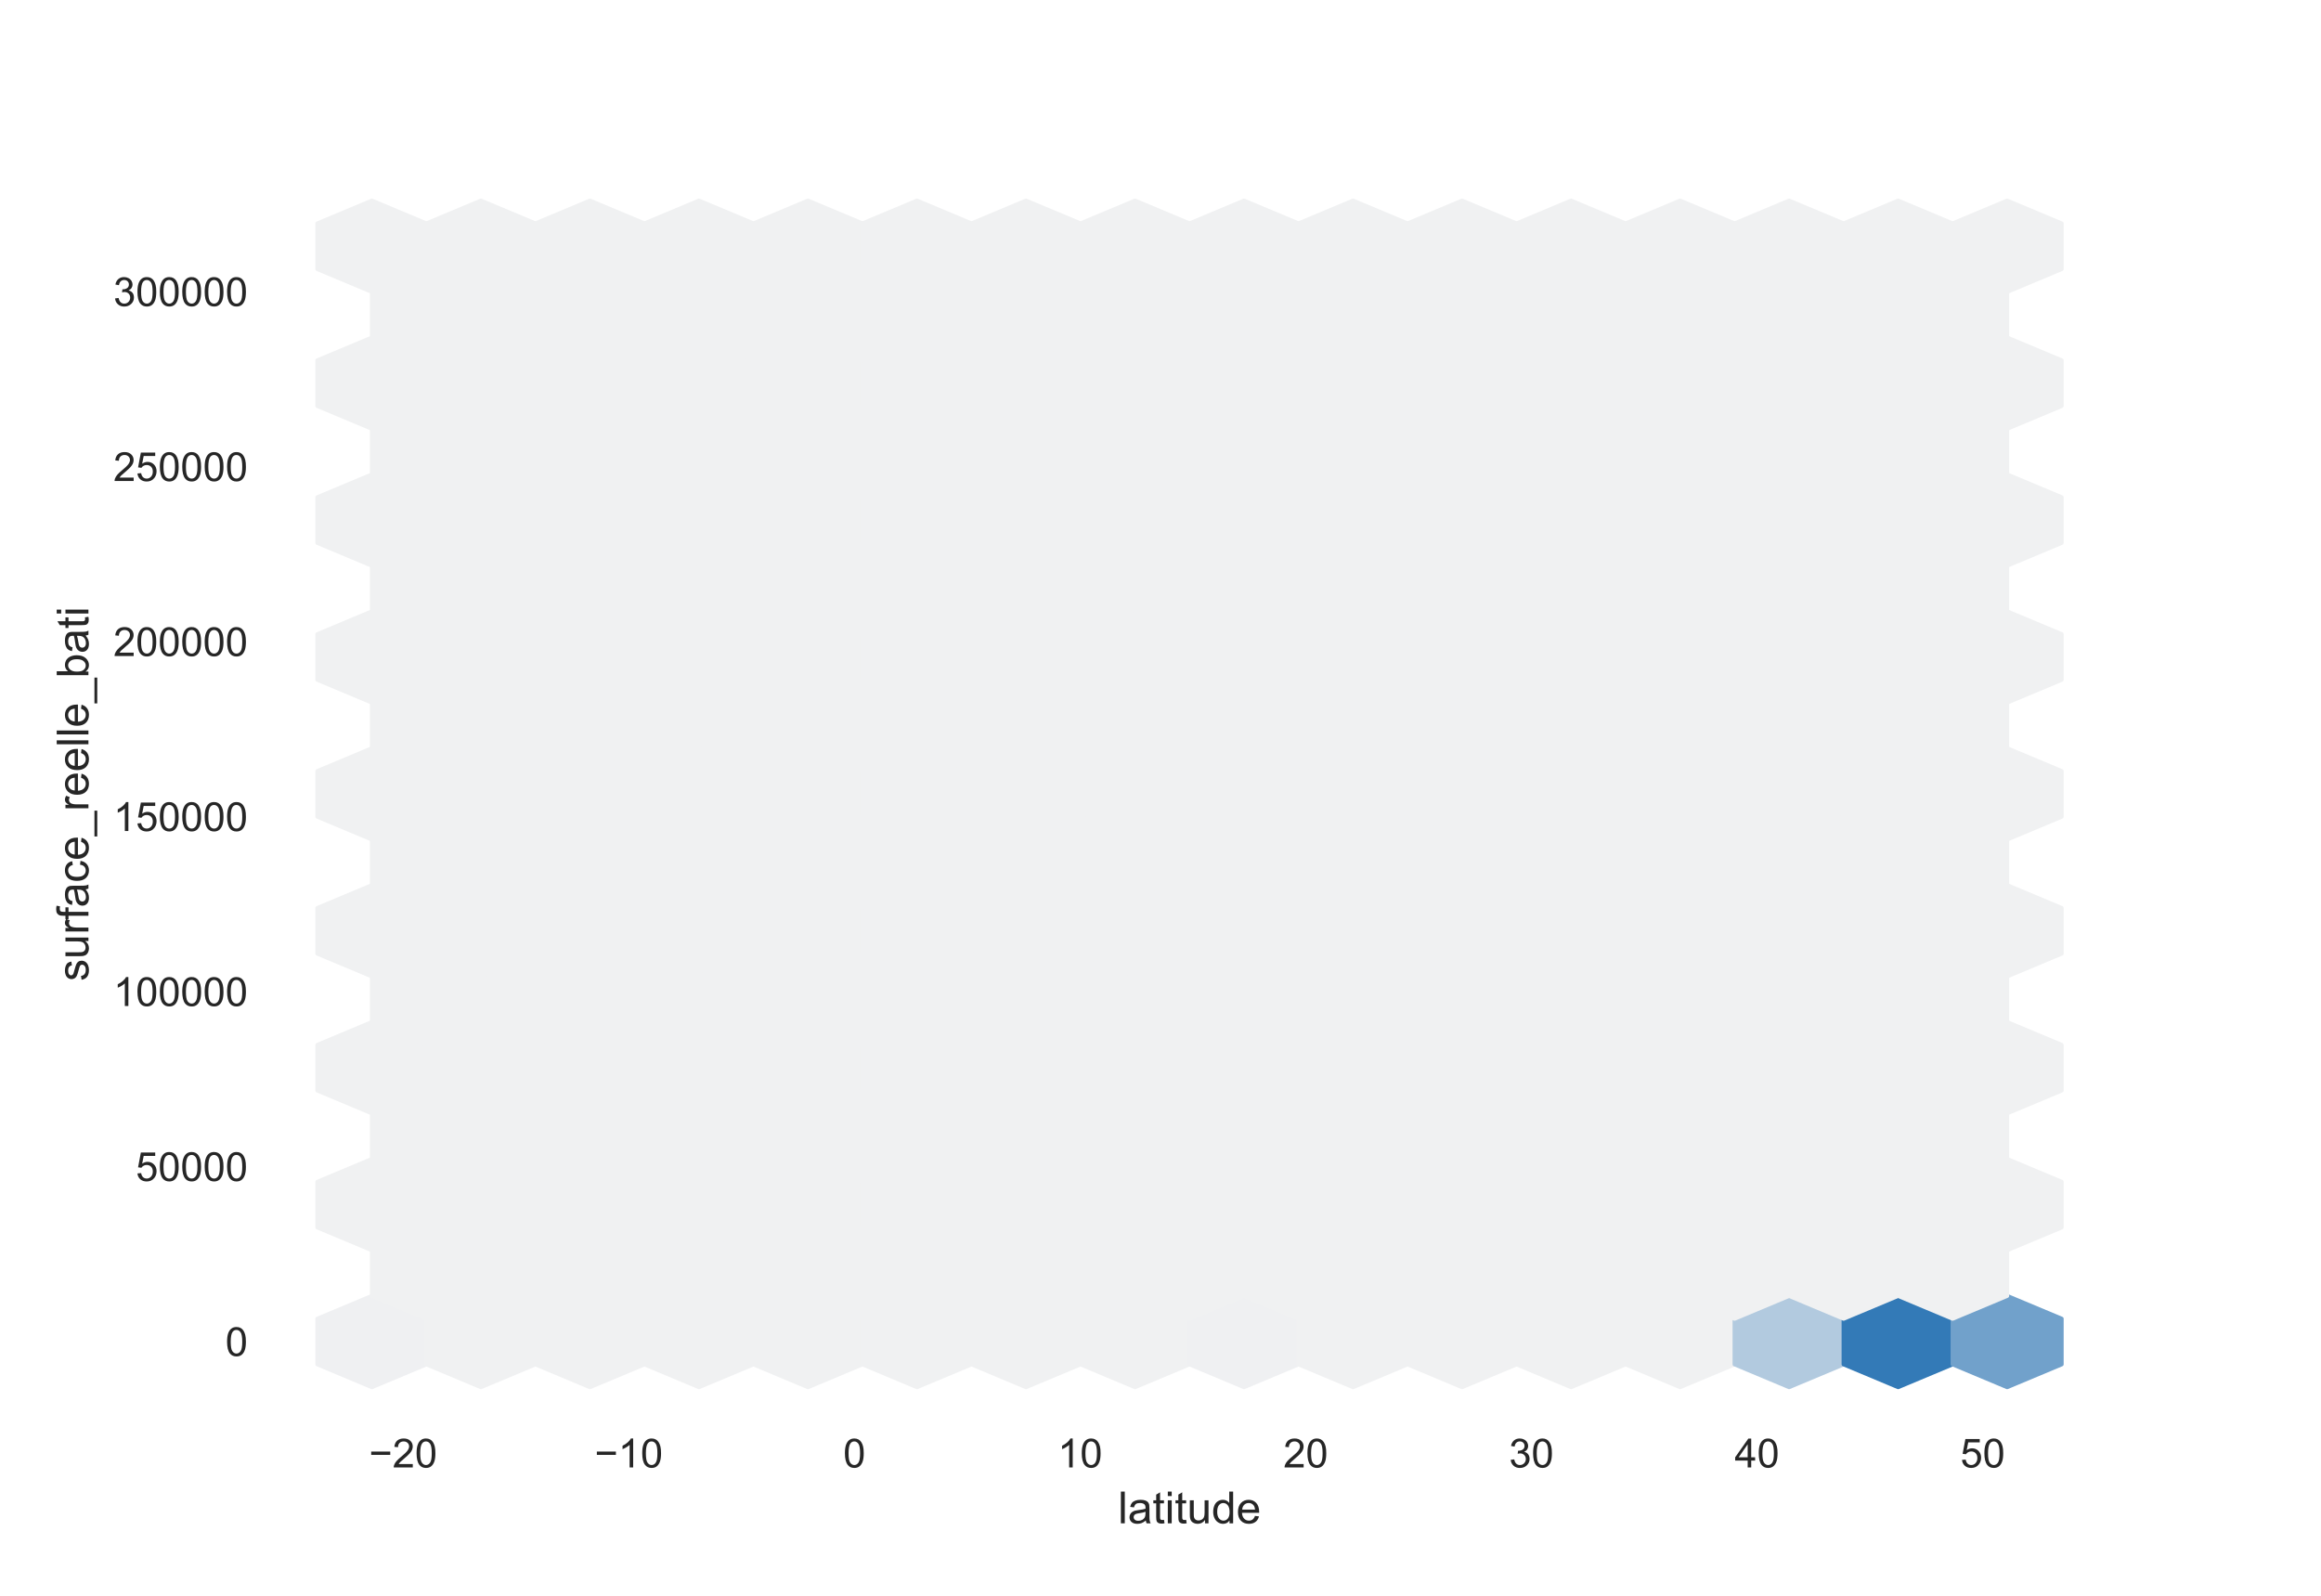 <?xml version="1.0" encoding="utf-8" standalone="no"?>
<!DOCTYPE svg PUBLIC "-//W3C//DTD SVG 1.1//EN"
  "http://www.w3.org/Graphics/SVG/1.1/DTD/svg11.dtd">
<!-- Created with matplotlib (https://matplotlib.org/) -->
<svg height="396pt" version="1.1" viewBox="0 0 576 396" width="576pt" xmlns="http://www.w3.org/2000/svg" xmlns:xlink="http://www.w3.org/1999/xlink">
 <defs>
  <style type="text/css">*{stroke-linecap:butt;stroke-linejoin:round;}</style>
 </defs>
 <g id="figure_1">
  <g id="patch_1">
   <path d="M 0 396 
L 576 396 
L 576 0 
L 0 0 
z
" style="fill:#ffffff;"/>
  </g>
  <g id="axes_1">
   <g id="patch_2">
    <path d="M 72 346.5 
L 518.4 346.5 
L 518.4 47.52 
L 72 47.52 
z
" style="fill:#ffffff;"/>
   </g>
   <g id="matplotlib.axis_1">
    <g id="xtick_1">
     <g id="text_1">
      <!-- −20 -->
      <g style="fill:#262626;" transform="translate(91.566 364.158)scale(0.1 -0.1)">
       <defs>
        <path d="M 52.828 31.203 
L 5.562 31.203 
L 5.562 39.406 
L 52.828 39.406 
z
" id="ArialMT-8722"/>
        <path d="M 50.344 8.453 
L 50.344 0 
L 3.031 0 
Q 2.938 3.172 4.047 6.109 
Q 5.859 10.938 9.828 15.625 
Q 13.812 20.312 21.344 26.469 
Q 33.016 36.031 37.109 41.625 
Q 41.219 47.219 41.219 52.203 
Q 41.219 57.422 37.469 61 
Q 33.734 64.594 27.734 64.594 
Q 21.391 64.594 17.578 60.781 
Q 13.766 56.984 13.719 50.25 
L 4.688 51.172 
Q 5.609 61.281 11.656 66.578 
Q 17.719 71.875 27.938 71.875 
Q 38.234 71.875 44.234 66.156 
Q 50.25 60.453 50.25 52 
Q 50.25 47.703 48.484 43.547 
Q 46.734 39.406 42.656 34.812 
Q 38.578 30.219 29.109 22.219 
Q 21.188 15.578 18.938 13.203 
Q 16.703 10.844 15.234 8.453 
z
" id="ArialMT-50"/>
        <path d="M 4.156 35.297 
Q 4.156 48 6.766 55.734 
Q 9.375 63.484 14.516 67.672 
Q 19.672 71.875 27.484 71.875 
Q 33.25 71.875 37.594 69.547 
Q 41.938 67.234 44.766 62.859 
Q 47.609 58.5 49.219 52.219 
Q 50.828 45.953 50.828 35.297 
Q 50.828 22.703 48.234 14.969 
Q 45.656 7.234 40.5 3 
Q 35.359 -1.219 27.484 -1.219 
Q 17.141 -1.219 11.234 6.203 
Q 4.156 15.141 4.156 35.297 
z
M 13.188 35.297 
Q 13.188 17.672 17.312 11.828 
Q 21.438 6 27.484 6 
Q 33.547 6 37.672 11.859 
Q 41.797 17.719 41.797 35.297 
Q 41.797 52.984 37.672 58.781 
Q 33.547 64.594 27.391 64.594 
Q 21.344 64.594 17.719 59.469 
Q 13.188 52.938 13.188 35.297 
z
" id="ArialMT-48"/>
       </defs>
       <use xlink:href="#ArialMT-8722"/>
       <use x="58.398" xlink:href="#ArialMT-50"/>
       <use x="114.014" xlink:href="#ArialMT-48"/>
      </g>
     </g>
    </g>
    <g id="xtick_2">
     <g id="text_2">
      <!-- −10 -->
      <g style="fill:#262626;" transform="translate(147.566 364.158)scale(0.1 -0.1)">
       <defs>
        <path d="M 37.25 0 
L 28.469 0 
L 28.469 56 
Q 25.297 52.984 20.141 49.953 
Q 14.984 46.922 10.891 45.406 
L 10.891 53.906 
Q 18.266 57.375 23.781 62.297 
Q 29.297 67.234 31.594 71.875 
L 37.25 71.875 
z
" id="ArialMT-49"/>
       </defs>
       <use xlink:href="#ArialMT-8722"/>
       <use x="58.398" xlink:href="#ArialMT-49"/>
       <use x="114.014" xlink:href="#ArialMT-48"/>
      </g>
     </g>
    </g>
    <g id="xtick_3">
     <g id="text_3">
      <!-- 0 -->
      <g style="fill:#262626;" transform="translate(209.267 364.158)scale(0.1 -0.1)">
       <use xlink:href="#ArialMT-48"/>
      </g>
     </g>
    </g>
    <g id="xtick_4">
     <g id="text_4">
      <!-- 10 -->
      <g style="fill:#262626;" transform="translate(262.487 364.158)scale(0.1 -0.1)">
       <use xlink:href="#ArialMT-49"/>
       <use x="55.615" xlink:href="#ArialMT-48"/>
      </g>
     </g>
    </g>
    <g id="xtick_5">
     <g id="text_5">
      <!-- 20 -->
      <g style="fill:#262626;" transform="translate(318.488 364.158)scale(0.1 -0.1)">
       <use xlink:href="#ArialMT-50"/>
       <use x="55.615" xlink:href="#ArialMT-48"/>
      </g>
     </g>
    </g>
    <g id="xtick_6">
     <g id="text_6">
      <!-- 30 -->
      <g style="fill:#262626;" transform="translate(374.488 364.158)scale(0.1 -0.1)">
       <defs>
        <path d="M 4.203 18.891 
L 12.984 20.062 
Q 14.5 12.594 18.141 9.297 
Q 21.781 6 27 6 
Q 33.203 6 37.469 10.297 
Q 41.75 14.594 41.75 20.953 
Q 41.75 27 37.797 30.922 
Q 33.844 34.859 27.734 34.859 
Q 25.25 34.859 21.531 33.891 
L 22.516 41.609 
Q 23.391 41.5 23.922 41.5 
Q 29.547 41.5 34.031 44.422 
Q 38.531 47.359 38.531 53.469 
Q 38.531 58.297 35.25 61.469 
Q 31.984 64.656 26.812 64.656 
Q 21.688 64.656 18.266 61.422 
Q 14.844 58.203 13.875 51.766 
L 5.078 53.328 
Q 6.688 62.156 12.391 67.016 
Q 18.109 71.875 26.609 71.875 
Q 32.469 71.875 37.391 69.359 
Q 42.328 66.844 44.938 62.5 
Q 47.562 58.156 47.562 53.266 
Q 47.562 48.641 45.062 44.828 
Q 42.578 41.016 37.703 38.766 
Q 44.047 37.312 47.562 32.688 
Q 51.078 28.078 51.078 21.141 
Q 51.078 11.766 44.234 5.25 
Q 37.406 -1.266 26.953 -1.266 
Q 17.531 -1.266 11.297 4.344 
Q 5.078 9.969 4.203 18.891 
z
" id="ArialMT-51"/>
       </defs>
       <use xlink:href="#ArialMT-51"/>
       <use x="55.615" xlink:href="#ArialMT-48"/>
      </g>
     </g>
    </g>
    <g id="xtick_7">
     <g id="text_7">
      <!-- 40 -->
      <g style="fill:#262626;" transform="translate(430.488 364.158)scale(0.1 -0.1)">
       <defs>
        <path d="M 32.328 0 
L 32.328 17.141 
L 1.266 17.141 
L 1.266 25.203 
L 33.938 71.578 
L 41.109 71.578 
L 41.109 25.203 
L 50.781 25.203 
L 50.781 17.141 
L 41.109 17.141 
L 41.109 0 
z
M 32.328 25.203 
L 32.328 57.469 
L 9.906 25.203 
z
" id="ArialMT-52"/>
       </defs>
       <use xlink:href="#ArialMT-52"/>
       <use x="55.615" xlink:href="#ArialMT-48"/>
      </g>
     </g>
    </g>
    <g id="xtick_8">
     <g id="text_8">
      <!-- 50 -->
      <g style="fill:#262626;" transform="translate(486.489 364.158)scale(0.1 -0.1)">
       <defs>
        <path d="M 4.156 18.75 
L 13.375 19.531 
Q 14.406 12.797 18.141 9.391 
Q 21.875 6 27.156 6 
Q 33.5 6 37.891 10.781 
Q 42.281 15.578 42.281 23.484 
Q 42.281 31 38.062 35.344 
Q 33.844 39.703 27 39.703 
Q 22.75 39.703 19.328 37.766 
Q 15.922 35.844 13.969 32.766 
L 5.719 33.844 
L 12.641 70.609 
L 48.25 70.609 
L 48.25 62.203 
L 19.672 62.203 
L 15.828 42.969 
Q 22.266 47.469 29.344 47.469 
Q 38.719 47.469 45.156 40.969 
Q 51.609 34.469 51.609 24.266 
Q 51.609 14.547 45.953 7.469 
Q 39.062 -1.219 27.156 -1.219 
Q 17.391 -1.219 11.203 4.25 
Q 5.031 9.719 4.156 18.75 
z
" id="ArialMT-53"/>
       </defs>
       <use xlink:href="#ArialMT-53"/>
       <use x="55.615" xlink:href="#ArialMT-48"/>
      </g>
     </g>
    </g>
    <g id="text_9">
     <!-- latitude -->
     <g style="fill:#262626;" transform="translate(277.466 378.019)scale(0.11 -0.11)">
      <defs>
       <path d="M 6.391 0 
L 6.391 71.578 
L 15.188 71.578 
L 15.188 0 
z
" id="ArialMT-108"/>
       <path d="M 40.438 6.391 
Q 35.547 2.25 31.031 0.531 
Q 26.516 -1.172 21.344 -1.172 
Q 12.797 -1.172 8.203 3 
Q 3.609 7.172 3.609 13.672 
Q 3.609 17.484 5.344 20.625 
Q 7.078 23.781 9.891 25.688 
Q 12.703 27.594 16.219 28.562 
Q 18.797 29.25 24.031 29.891 
Q 34.672 31.156 39.703 32.906 
Q 39.75 34.719 39.75 35.203 
Q 39.75 40.578 37.25 42.781 
Q 33.891 45.75 27.25 45.75 
Q 21.047 45.75 18.094 43.578 
Q 15.141 41.406 13.719 35.891 
L 5.125 37.062 
Q 6.297 42.578 8.984 45.969 
Q 11.672 49.359 16.75 51.188 
Q 21.828 53.031 28.516 53.031 
Q 35.156 53.031 39.297 51.469 
Q 43.453 49.906 45.406 47.531 
Q 47.359 45.172 48.141 41.547 
Q 48.578 39.312 48.578 33.453 
L 48.578 21.734 
Q 48.578 9.469 49.141 6.219 
Q 49.703 2.984 51.375 0 
L 42.188 0 
Q 40.828 2.734 40.438 6.391 
z
M 39.703 26.031 
Q 34.906 24.078 25.344 22.703 
Q 19.922 21.922 17.672 20.938 
Q 15.438 19.969 14.203 18.094 
Q 12.984 16.219 12.984 13.922 
Q 12.984 10.406 15.641 8.062 
Q 18.312 5.719 23.438 5.719 
Q 28.516 5.719 32.469 7.938 
Q 36.422 10.156 38.281 14.016 
Q 39.703 17 39.703 22.797 
z
" id="ArialMT-97"/>
       <path d="M 25.781 7.859 
L 27.047 0.094 
Q 23.344 -0.688 20.406 -0.688 
Q 15.625 -0.688 12.984 0.828 
Q 10.359 2.344 9.281 4.812 
Q 8.203 7.281 8.203 15.188 
L 8.203 45.016 
L 1.766 45.016 
L 1.766 51.859 
L 8.203 51.859 
L 8.203 64.703 
L 16.938 69.969 
L 16.938 51.859 
L 25.781 51.859 
L 25.781 45.016 
L 16.938 45.016 
L 16.938 14.703 
Q 16.938 10.938 17.406 9.859 
Q 17.875 8.797 18.922 8.156 
Q 19.969 7.516 21.922 7.516 
Q 23.391 7.516 25.781 7.859 
z
" id="ArialMT-116"/>
       <path d="M 6.641 61.469 
L 6.641 71.578 
L 15.438 71.578 
L 15.438 61.469 
z
M 6.641 0 
L 6.641 51.859 
L 15.438 51.859 
L 15.438 0 
z
" id="ArialMT-105"/>
       <path d="M 40.578 0 
L 40.578 7.625 
Q 34.516 -1.172 24.125 -1.172 
Q 19.531 -1.172 15.547 0.578 
Q 11.578 2.344 9.641 5 
Q 7.719 7.672 6.938 11.531 
Q 6.391 14.109 6.391 19.734 
L 6.391 51.859 
L 15.188 51.859 
L 15.188 23.094 
Q 15.188 16.219 15.719 13.812 
Q 16.547 10.359 19.234 8.375 
Q 21.922 6.391 25.875 6.391 
Q 29.828 6.391 33.297 8.422 
Q 36.766 10.453 38.203 13.938 
Q 39.656 17.438 39.656 24.078 
L 39.656 51.859 
L 48.438 51.859 
L 48.438 0 
z
" id="ArialMT-117"/>
       <path d="M 40.234 0 
L 40.234 6.547 
Q 35.297 -1.172 25.734 -1.172 
Q 19.531 -1.172 14.328 2.25 
Q 9.125 5.672 6.266 11.797 
Q 3.422 17.922 3.422 25.875 
Q 3.422 33.641 6 39.969 
Q 8.594 46.297 13.766 49.656 
Q 18.953 53.031 25.344 53.031 
Q 30.031 53.031 33.688 51.047 
Q 37.359 49.078 39.656 45.906 
L 39.656 71.578 
L 48.391 71.578 
L 48.391 0 
z
M 12.453 25.875 
Q 12.453 15.922 16.641 10.984 
Q 20.844 6.062 26.562 6.062 
Q 32.328 6.062 36.344 10.766 
Q 40.375 15.484 40.375 25.141 
Q 40.375 35.797 36.266 40.766 
Q 32.172 45.75 26.172 45.75 
Q 20.312 45.75 16.375 40.969 
Q 12.453 36.188 12.453 25.875 
z
" id="ArialMT-100"/>
       <path d="M 42.094 16.703 
L 51.172 15.578 
Q 49.031 7.625 43.219 3.219 
Q 37.406 -1.172 28.375 -1.172 
Q 17 -1.172 10.328 5.828 
Q 3.656 12.844 3.656 25.484 
Q 3.656 38.578 10.391 45.797 
Q 17.141 53.031 27.875 53.031 
Q 38.281 53.031 44.875 45.953 
Q 51.469 38.875 51.469 26.031 
Q 51.469 25.25 51.422 23.688 
L 12.75 23.688 
Q 13.234 15.141 17.578 10.594 
Q 21.922 6.062 28.422 6.062 
Q 33.25 6.062 36.672 8.594 
Q 40.094 11.141 42.094 16.703 
z
M 13.234 30.906 
L 42.188 30.906 
Q 41.609 37.453 38.875 40.719 
Q 34.672 45.797 27.984 45.797 
Q 21.922 45.797 17.797 41.75 
Q 13.672 37.703 13.234 30.906 
z
" id="ArialMT-101"/>
      </defs>
      <use xlink:href="#ArialMT-108"/>
      <use x="22.217" xlink:href="#ArialMT-97"/>
      <use x="77.832" xlink:href="#ArialMT-116"/>
      <use x="105.615" xlink:href="#ArialMT-105"/>
      <use x="127.832" xlink:href="#ArialMT-116"/>
      <use x="155.615" xlink:href="#ArialMT-117"/>
      <use x="211.23" xlink:href="#ArialMT-100"/>
      <use x="266.846" xlink:href="#ArialMT-101"/>
     </g>
    </g>
   </g>
   <g id="matplotlib.axis_2">
    <g id="ytick_1">
     <g id="text_10">
      <!-- 0 -->
      <g style="fill:#262626;" transform="translate(55.939 336.49)scale(0.1 -0.1)">
       <use xlink:href="#ArialMT-48"/>
      </g>
     </g>
    </g>
    <g id="ytick_2">
     <g id="text_11">
      <!-- 50000 -->
      <g style="fill:#262626;" transform="translate(33.695 293.066)scale(0.1 -0.1)">
       <use xlink:href="#ArialMT-53"/>
       <use x="55.615" xlink:href="#ArialMT-48"/>
       <use x="111.23" xlink:href="#ArialMT-48"/>
       <use x="166.846" xlink:href="#ArialMT-48"/>
       <use x="222.461" xlink:href="#ArialMT-48"/>
      </g>
     </g>
    </g>
    <g id="ytick_3">
     <g id="text_12">
      <!-- 100000 -->
      <g style="fill:#262626;" transform="translate(28.134 249.642)scale(0.1 -0.1)">
       <use xlink:href="#ArialMT-49"/>
       <use x="55.615" xlink:href="#ArialMT-48"/>
       <use x="111.23" xlink:href="#ArialMT-48"/>
       <use x="166.846" xlink:href="#ArialMT-48"/>
       <use x="222.461" xlink:href="#ArialMT-48"/>
       <use x="278.076" xlink:href="#ArialMT-48"/>
      </g>
     </g>
    </g>
    <g id="ytick_4">
     <g id="text_13">
      <!-- 150000 -->
      <g style="fill:#262626;" transform="translate(28.134 206.218)scale(0.1 -0.1)">
       <use xlink:href="#ArialMT-49"/>
       <use x="55.615" xlink:href="#ArialMT-53"/>
       <use x="111.23" xlink:href="#ArialMT-48"/>
       <use x="166.846" xlink:href="#ArialMT-48"/>
       <use x="222.461" xlink:href="#ArialMT-48"/>
       <use x="278.076" xlink:href="#ArialMT-48"/>
      </g>
     </g>
    </g>
    <g id="ytick_5">
     <g id="text_14">
      <!-- 200000 -->
      <g style="fill:#262626;" transform="translate(28.134 162.794)scale(0.1 -0.1)">
       <use xlink:href="#ArialMT-50"/>
       <use x="55.615" xlink:href="#ArialMT-48"/>
       <use x="111.23" xlink:href="#ArialMT-48"/>
       <use x="166.846" xlink:href="#ArialMT-48"/>
       <use x="222.461" xlink:href="#ArialMT-48"/>
       <use x="278.076" xlink:href="#ArialMT-48"/>
      </g>
     </g>
    </g>
    <g id="ytick_6">
     <g id="text_15">
      <!-- 250000 -->
      <g style="fill:#262626;" transform="translate(28.134 119.37)scale(0.1 -0.1)">
       <use xlink:href="#ArialMT-50"/>
       <use x="55.615" xlink:href="#ArialMT-53"/>
       <use x="111.23" xlink:href="#ArialMT-48"/>
       <use x="166.846" xlink:href="#ArialMT-48"/>
       <use x="222.461" xlink:href="#ArialMT-48"/>
       <use x="278.076" xlink:href="#ArialMT-48"/>
      </g>
     </g>
    </g>
    <g id="ytick_7">
     <g id="text_16">
      <!-- 300000 -->
      <g style="fill:#262626;" transform="translate(28.134 75.946)scale(0.1 -0.1)">
       <use xlink:href="#ArialMT-51"/>
       <use x="55.615" xlink:href="#ArialMT-48"/>
       <use x="111.23" xlink:href="#ArialMT-48"/>
       <use x="166.846" xlink:href="#ArialMT-48"/>
       <use x="222.461" xlink:href="#ArialMT-48"/>
       <use x="278.076" xlink:href="#ArialMT-48"/>
      </g>
     </g>
    </g>
    <g id="text_17">
     <!-- surface_reelle_bati -->
     <g style="fill:#262626;" transform="translate(21.948 243.48)rotate(-90)scale(0.11 -0.11)">
      <defs>
       <path d="M 3.078 15.484 
L 11.766 16.844 
Q 12.5 11.625 15.844 8.844 
Q 19.188 6.062 25.203 6.062 
Q 31.25 6.062 34.172 8.516 
Q 37.109 10.984 37.109 14.312 
Q 37.109 17.281 34.516 19 
Q 32.719 20.172 25.531 21.969 
Q 15.875 24.422 12.141 26.203 
Q 8.406 27.984 6.469 31.125 
Q 4.547 34.281 4.547 38.094 
Q 4.547 41.547 6.125 44.5 
Q 7.719 47.469 10.453 49.422 
Q 12.5 50.922 16.031 51.969 
Q 19.578 53.031 23.641 53.031 
Q 29.734 53.031 34.344 51.266 
Q 38.969 49.516 41.156 46.5 
Q 43.359 43.5 44.188 38.484 
L 35.594 37.312 
Q 35.016 41.312 32.203 43.547 
Q 29.391 45.797 24.266 45.797 
Q 18.219 45.797 15.625 43.797 
Q 13.031 41.797 13.031 39.109 
Q 13.031 37.406 14.109 36.031 
Q 15.188 34.625 17.484 33.688 
Q 18.797 33.203 25.25 31.453 
Q 34.578 28.953 38.25 27.359 
Q 41.938 25.781 44.031 22.75 
Q 46.141 19.734 46.141 15.234 
Q 46.141 10.844 43.578 6.953 
Q 41.016 3.078 36.172 0.953 
Q 31.344 -1.172 25.25 -1.172 
Q 15.141 -1.172 9.844 3.031 
Q 4.547 7.234 3.078 15.484 
z
" id="ArialMT-115"/>
       <path d="M 6.5 0 
L 6.5 51.859 
L 14.406 51.859 
L 14.406 44 
Q 17.438 49.516 20 51.266 
Q 22.562 53.031 25.641 53.031 
Q 30.078 53.031 34.672 50.203 
L 31.641 42.047 
Q 28.422 43.953 25.203 43.953 
Q 22.312 43.953 20.016 42.219 
Q 17.719 40.484 16.75 37.406 
Q 15.281 32.719 15.281 27.156 
L 15.281 0 
z
" id="ArialMT-114"/>
       <path d="M 8.688 0 
L 8.688 45.016 
L 0.922 45.016 
L 0.922 51.859 
L 8.688 51.859 
L 8.688 57.375 
Q 8.688 62.594 9.625 65.141 
Q 10.891 68.562 14.078 70.672 
Q 17.281 72.797 23.047 72.797 
Q 26.766 72.797 31.25 71.922 
L 29.938 64.266 
Q 27.203 64.75 24.75 64.75 
Q 20.75 64.75 19.094 63.031 
Q 17.438 61.328 17.438 56.641 
L 17.438 51.859 
L 27.547 51.859 
L 27.547 45.016 
L 17.438 45.016 
L 17.438 0 
z
" id="ArialMT-102"/>
       <path d="M 40.438 19 
L 49.078 17.875 
Q 47.656 8.938 41.812 3.875 
Q 35.984 -1.172 27.484 -1.172 
Q 16.844 -1.172 10.375 5.781 
Q 3.906 12.75 3.906 25.734 
Q 3.906 34.125 6.688 40.422 
Q 9.469 46.734 15.156 49.875 
Q 20.844 53.031 27.547 53.031 
Q 35.984 53.031 41.359 48.75 
Q 46.734 44.484 48.25 36.625 
L 39.703 35.297 
Q 38.484 40.531 35.375 43.156 
Q 32.281 45.797 27.875 45.797 
Q 21.234 45.797 17.078 41.031 
Q 12.938 36.281 12.938 25.984 
Q 12.938 15.531 16.938 10.797 
Q 20.953 6.062 27.391 6.062 
Q 32.562 6.062 36.031 9.234 
Q 39.5 12.406 40.438 19 
z
" id="ArialMT-99"/>
       <path d="M -1.516 -19.875 
L -1.516 -13.531 
L 56.734 -13.531 
L 56.734 -19.875 
z
" id="ArialMT-95"/>
       <path d="M 14.703 0 
L 6.547 0 
L 6.547 71.578 
L 15.328 71.578 
L 15.328 46.047 
Q 20.906 53.031 29.547 53.031 
Q 34.328 53.031 38.594 51.094 
Q 42.875 49.172 45.625 45.672 
Q 48.391 42.188 49.953 37.25 
Q 51.516 32.328 51.516 26.703 
Q 51.516 13.375 44.922 6.094 
Q 38.328 -1.172 29.109 -1.172 
Q 19.922 -1.172 14.703 6.5 
z
M 14.594 26.312 
Q 14.594 17 17.141 12.844 
Q 21.297 6.062 28.375 6.062 
Q 34.125 6.062 38.328 11.062 
Q 42.531 16.062 42.531 25.984 
Q 42.531 36.141 38.5 40.969 
Q 34.469 45.797 28.766 45.797 
Q 23 45.797 18.797 40.797 
Q 14.594 35.797 14.594 26.312 
z
" id="ArialMT-98"/>
      </defs>
      <use xlink:href="#ArialMT-115"/>
      <use x="50" xlink:href="#ArialMT-117"/>
      <use x="105.615" xlink:href="#ArialMT-114"/>
      <use x="138.916" xlink:href="#ArialMT-102"/>
      <use x="166.699" xlink:href="#ArialMT-97"/>
      <use x="222.314" xlink:href="#ArialMT-99"/>
      <use x="272.314" xlink:href="#ArialMT-101"/>
      <use x="327.93" xlink:href="#ArialMT-95"/>
      <use x="383.545" xlink:href="#ArialMT-114"/>
      <use x="416.846" xlink:href="#ArialMT-101"/>
      <use x="472.461" xlink:href="#ArialMT-101"/>
      <use x="528.076" xlink:href="#ArialMT-108"/>
      <use x="550.293" xlink:href="#ArialMT-108"/>
      <use x="572.51" xlink:href="#ArialMT-101"/>
      <use x="628.125" xlink:href="#ArialMT-95"/>
      <use x="683.74" xlink:href="#ArialMT-98"/>
      <use x="739.355" xlink:href="#ArialMT-97"/>
      <use x="794.971" xlink:href="#ArialMT-116"/>
      <use x="822.754" xlink:href="#ArialMT-105"/>
     </g>
    </g>
   </g>
   <g id="PolyCollection_1">
    <defs>
     <path d="M 225.575 -57.427 
L 225.575 -68.752 
L 212.048 -74.414 
L 198.521 -68.752 
L 198.521 -57.427 
L 212.048 -51.764 
z
" id="C0_0_c72cded8d0"/>
    </defs>
    <g clip-path="url(#p0fde18278e)">
     <use style="fill:#eff0f2;stroke:#eff0f2;" x="-119.757" xlink:href="#C0_0_c72cded8d0" y="395.999"/>
    </g>
    <g clip-path="url(#p0fde18278e)">
     <use style="fill:#f0f1f2;stroke:#f0f1f2;" x="-119.757" xlink:href="#C0_0_c72cded8d0" y="362.024"/>
    </g>
    <g clip-path="url(#p0fde18278e)">
     <use style="fill:#f0f1f2;stroke:#f0f1f2;" x="-119.757" xlink:href="#C0_0_c72cded8d0" y="328.049"/>
    </g>
    <g clip-path="url(#p0fde18278e)">
     <use style="fill:#f0f1f2;stroke:#f0f1f2;" x="-119.757" xlink:href="#C0_0_c72cded8d0" y="294.074"/>
    </g>
    <g clip-path="url(#p0fde18278e)">
     <use style="fill:#f0f1f2;stroke:#f0f1f2;" x="-119.757" xlink:href="#C0_0_c72cded8d0" y="260.099"/>
    </g>
    <g clip-path="url(#p0fde18278e)">
     <use style="fill:#f0f1f2;stroke:#f0f1f2;" x="-119.757" xlink:href="#C0_0_c72cded8d0" y="226.124"/>
    </g>
    <g clip-path="url(#p0fde18278e)">
     <use style="fill:#f0f1f2;stroke:#f0f1f2;" x="-119.757" xlink:href="#C0_0_c72cded8d0" y="192.149"/>
    </g>
    <g clip-path="url(#p0fde18278e)">
     <use style="fill:#f0f1f2;stroke:#f0f1f2;" x="-119.757" xlink:href="#C0_0_c72cded8d0" y="158.174"/>
    </g>
    <g clip-path="url(#p0fde18278e)">
     <use style="fill:#f0f1f2;stroke:#f0f1f2;" x="-119.757" xlink:href="#C0_0_c72cded8d0" y="124.199"/>
    </g>
    <g clip-path="url(#p0fde18278e)">
     <use style="fill:#f0f1f2;stroke:#f0f1f2;" x="-92.702" xlink:href="#C0_0_c72cded8d0" y="395.999"/>
    </g>
    <g clip-path="url(#p0fde18278e)">
     <use style="fill:#f0f1f2;stroke:#f0f1f2;" x="-92.702" xlink:href="#C0_0_c72cded8d0" y="362.024"/>
    </g>
    <g clip-path="url(#p0fde18278e)">
     <use style="fill:#f0f1f2;stroke:#f0f1f2;" x="-92.702" xlink:href="#C0_0_c72cded8d0" y="328.049"/>
    </g>
    <g clip-path="url(#p0fde18278e)">
     <use style="fill:#f0f1f2;stroke:#f0f1f2;" x="-92.702" xlink:href="#C0_0_c72cded8d0" y="294.074"/>
    </g>
    <g clip-path="url(#p0fde18278e)">
     <use style="fill:#f0f1f2;stroke:#f0f1f2;" x="-92.702" xlink:href="#C0_0_c72cded8d0" y="260.099"/>
    </g>
    <g clip-path="url(#p0fde18278e)">
     <use style="fill:#f0f1f2;stroke:#f0f1f2;" x="-92.702" xlink:href="#C0_0_c72cded8d0" y="226.124"/>
    </g>
    <g clip-path="url(#p0fde18278e)">
     <use style="fill:#f0f1f2;stroke:#f0f1f2;" x="-92.702" xlink:href="#C0_0_c72cded8d0" y="192.149"/>
    </g>
    <g clip-path="url(#p0fde18278e)">
     <use style="fill:#f0f1f2;stroke:#f0f1f2;" x="-92.702" xlink:href="#C0_0_c72cded8d0" y="158.174"/>
    </g>
    <g clip-path="url(#p0fde18278e)">
     <use style="fill:#f0f1f2;stroke:#f0f1f2;" x="-92.702" xlink:href="#C0_0_c72cded8d0" y="124.199"/>
    </g>
    <g clip-path="url(#p0fde18278e)">
     <use style="fill:#f0f1f2;stroke:#f0f1f2;" x="-65.648" xlink:href="#C0_0_c72cded8d0" y="395.999"/>
    </g>
    <g clip-path="url(#p0fde18278e)">
     <use style="fill:#f0f1f2;stroke:#f0f1f2;" x="-65.648" xlink:href="#C0_0_c72cded8d0" y="362.024"/>
    </g>
    <g clip-path="url(#p0fde18278e)">
     <use style="fill:#f0f1f2;stroke:#f0f1f2;" x="-65.648" xlink:href="#C0_0_c72cded8d0" y="328.049"/>
    </g>
    <g clip-path="url(#p0fde18278e)">
     <use style="fill:#f0f1f2;stroke:#f0f1f2;" x="-65.648" xlink:href="#C0_0_c72cded8d0" y="294.074"/>
    </g>
    <g clip-path="url(#p0fde18278e)">
     <use style="fill:#f0f1f2;stroke:#f0f1f2;" x="-65.648" xlink:href="#C0_0_c72cded8d0" y="260.099"/>
    </g>
    <g clip-path="url(#p0fde18278e)">
     <use style="fill:#f0f1f2;stroke:#f0f1f2;" x="-65.648" xlink:href="#C0_0_c72cded8d0" y="226.124"/>
    </g>
    <g clip-path="url(#p0fde18278e)">
     <use style="fill:#f0f1f2;stroke:#f0f1f2;" x="-65.648" xlink:href="#C0_0_c72cded8d0" y="192.149"/>
    </g>
    <g clip-path="url(#p0fde18278e)">
     <use style="fill:#f0f1f2;stroke:#f0f1f2;" x="-65.648" xlink:href="#C0_0_c72cded8d0" y="158.174"/>
    </g>
    <g clip-path="url(#p0fde18278e)">
     <use style="fill:#f0f1f2;stroke:#f0f1f2;" x="-65.648" xlink:href="#C0_0_c72cded8d0" y="124.199"/>
    </g>
    <g clip-path="url(#p0fde18278e)">
     <use style="fill:#f0f1f2;stroke:#f0f1f2;" x="-38.593" xlink:href="#C0_0_c72cded8d0" y="395.999"/>
    </g>
    <g clip-path="url(#p0fde18278e)">
     <use style="fill:#f0f1f2;stroke:#f0f1f2;" x="-38.593" xlink:href="#C0_0_c72cded8d0" y="362.024"/>
    </g>
    <g clip-path="url(#p0fde18278e)">
     <use style="fill:#f0f1f2;stroke:#f0f1f2;" x="-38.593" xlink:href="#C0_0_c72cded8d0" y="328.049"/>
    </g>
    <g clip-path="url(#p0fde18278e)">
     <use style="fill:#f0f1f2;stroke:#f0f1f2;" x="-38.593" xlink:href="#C0_0_c72cded8d0" y="294.074"/>
    </g>
    <g clip-path="url(#p0fde18278e)">
     <use style="fill:#f0f1f2;stroke:#f0f1f2;" x="-38.593" xlink:href="#C0_0_c72cded8d0" y="260.099"/>
    </g>
    <g clip-path="url(#p0fde18278e)">
     <use style="fill:#f0f1f2;stroke:#f0f1f2;" x="-38.593" xlink:href="#C0_0_c72cded8d0" y="226.124"/>
    </g>
    <g clip-path="url(#p0fde18278e)">
     <use style="fill:#f0f1f2;stroke:#f0f1f2;" x="-38.593" xlink:href="#C0_0_c72cded8d0" y="192.149"/>
    </g>
    <g clip-path="url(#p0fde18278e)">
     <use style="fill:#f0f1f2;stroke:#f0f1f2;" x="-38.593" xlink:href="#C0_0_c72cded8d0" y="158.174"/>
    </g>
    <g clip-path="url(#p0fde18278e)">
     <use style="fill:#f0f1f2;stroke:#f0f1f2;" x="-38.593" xlink:href="#C0_0_c72cded8d0" y="124.199"/>
    </g>
    <g clip-path="url(#p0fde18278e)">
     <use style="fill:#f0f1f2;stroke:#f0f1f2;" x="-11.539" xlink:href="#C0_0_c72cded8d0" y="395.999"/>
    </g>
    <g clip-path="url(#p0fde18278e)">
     <use style="fill:#f0f1f2;stroke:#f0f1f2;" x="-11.539" xlink:href="#C0_0_c72cded8d0" y="362.024"/>
    </g>
    <g clip-path="url(#p0fde18278e)">
     <use style="fill:#f0f1f2;stroke:#f0f1f2;" x="-11.539" xlink:href="#C0_0_c72cded8d0" y="328.049"/>
    </g>
    <g clip-path="url(#p0fde18278e)">
     <use style="fill:#f0f1f2;stroke:#f0f1f2;" x="-11.539" xlink:href="#C0_0_c72cded8d0" y="294.074"/>
    </g>
    <g clip-path="url(#p0fde18278e)">
     <use style="fill:#f0f1f2;stroke:#f0f1f2;" x="-11.539" xlink:href="#C0_0_c72cded8d0" y="260.099"/>
    </g>
    <g clip-path="url(#p0fde18278e)">
     <use style="fill:#f0f1f2;stroke:#f0f1f2;" x="-11.539" xlink:href="#C0_0_c72cded8d0" y="226.124"/>
    </g>
    <g clip-path="url(#p0fde18278e)">
     <use style="fill:#f0f1f2;stroke:#f0f1f2;" x="-11.539" xlink:href="#C0_0_c72cded8d0" y="192.149"/>
    </g>
    <g clip-path="url(#p0fde18278e)">
     <use style="fill:#f0f1f2;stroke:#f0f1f2;" x="-11.539" xlink:href="#C0_0_c72cded8d0" y="158.174"/>
    </g>
    <g clip-path="url(#p0fde18278e)">
     <use style="fill:#f0f1f2;stroke:#f0f1f2;" x="-11.539" xlink:href="#C0_0_c72cded8d0" y="124.199"/>
    </g>
    <g clip-path="url(#p0fde18278e)">
     <use style="fill:#f0f1f2;stroke:#f0f1f2;" x="15.516" xlink:href="#C0_0_c72cded8d0" y="395.999"/>
    </g>
    <g clip-path="url(#p0fde18278e)">
     <use style="fill:#f0f1f2;stroke:#f0f1f2;" x="15.516" xlink:href="#C0_0_c72cded8d0" y="362.024"/>
    </g>
    <g clip-path="url(#p0fde18278e)">
     <use style="fill:#f0f1f2;stroke:#f0f1f2;" x="15.516" xlink:href="#C0_0_c72cded8d0" y="328.049"/>
    </g>
    <g clip-path="url(#p0fde18278e)">
     <use style="fill:#f0f1f2;stroke:#f0f1f2;" x="15.516" xlink:href="#C0_0_c72cded8d0" y="294.074"/>
    </g>
    <g clip-path="url(#p0fde18278e)">
     <use style="fill:#f0f1f2;stroke:#f0f1f2;" x="15.516" xlink:href="#C0_0_c72cded8d0" y="260.099"/>
    </g>
    <g clip-path="url(#p0fde18278e)">
     <use style="fill:#f0f1f2;stroke:#f0f1f2;" x="15.516" xlink:href="#C0_0_c72cded8d0" y="226.124"/>
    </g>
    <g clip-path="url(#p0fde18278e)">
     <use style="fill:#f0f1f2;stroke:#f0f1f2;" x="15.516" xlink:href="#C0_0_c72cded8d0" y="192.149"/>
    </g>
    <g clip-path="url(#p0fde18278e)">
     <use style="fill:#f0f1f2;stroke:#f0f1f2;" x="15.516" xlink:href="#C0_0_c72cded8d0" y="158.174"/>
    </g>
    <g clip-path="url(#p0fde18278e)">
     <use style="fill:#f0f1f2;stroke:#f0f1f2;" x="15.516" xlink:href="#C0_0_c72cded8d0" y="124.199"/>
    </g>
    <g clip-path="url(#p0fde18278e)">
     <use style="fill:#f0f1f2;stroke:#f0f1f2;" x="42.57" xlink:href="#C0_0_c72cded8d0" y="395.999"/>
    </g>
    <g clip-path="url(#p0fde18278e)">
     <use style="fill:#f0f1f2;stroke:#f0f1f2;" x="42.57" xlink:href="#C0_0_c72cded8d0" y="362.024"/>
    </g>
    <g clip-path="url(#p0fde18278e)">
     <use style="fill:#f0f1f2;stroke:#f0f1f2;" x="42.57" xlink:href="#C0_0_c72cded8d0" y="328.049"/>
    </g>
    <g clip-path="url(#p0fde18278e)">
     <use style="fill:#f0f1f2;stroke:#f0f1f2;" x="42.57" xlink:href="#C0_0_c72cded8d0" y="294.074"/>
    </g>
    <g clip-path="url(#p0fde18278e)">
     <use style="fill:#f0f1f2;stroke:#f0f1f2;" x="42.57" xlink:href="#C0_0_c72cded8d0" y="260.099"/>
    </g>
    <g clip-path="url(#p0fde18278e)">
     <use style="fill:#f0f1f2;stroke:#f0f1f2;" x="42.57" xlink:href="#C0_0_c72cded8d0" y="226.124"/>
    </g>
    <g clip-path="url(#p0fde18278e)">
     <use style="fill:#f0f1f2;stroke:#f0f1f2;" x="42.57" xlink:href="#C0_0_c72cded8d0" y="192.149"/>
    </g>
    <g clip-path="url(#p0fde18278e)">
     <use style="fill:#f0f1f2;stroke:#f0f1f2;" x="42.57" xlink:href="#C0_0_c72cded8d0" y="158.174"/>
    </g>
    <g clip-path="url(#p0fde18278e)">
     <use style="fill:#f0f1f2;stroke:#f0f1f2;" x="42.57" xlink:href="#C0_0_c72cded8d0" y="124.199"/>
    </g>
    <g clip-path="url(#p0fde18278e)">
     <use style="fill:#f0f1f2;stroke:#f0f1f2;" x="69.625" xlink:href="#C0_0_c72cded8d0" y="395.999"/>
    </g>
    <g clip-path="url(#p0fde18278e)">
     <use style="fill:#f0f1f2;stroke:#f0f1f2;" x="69.625" xlink:href="#C0_0_c72cded8d0" y="362.024"/>
    </g>
    <g clip-path="url(#p0fde18278e)">
     <use style="fill:#f0f1f2;stroke:#f0f1f2;" x="69.625" xlink:href="#C0_0_c72cded8d0" y="328.049"/>
    </g>
    <g clip-path="url(#p0fde18278e)">
     <use style="fill:#f0f1f2;stroke:#f0f1f2;" x="69.625" xlink:href="#C0_0_c72cded8d0" y="294.074"/>
    </g>
    <g clip-path="url(#p0fde18278e)">
     <use style="fill:#f0f1f2;stroke:#f0f1f2;" x="69.625" xlink:href="#C0_0_c72cded8d0" y="260.099"/>
    </g>
    <g clip-path="url(#p0fde18278e)">
     <use style="fill:#f0f1f2;stroke:#f0f1f2;" x="69.625" xlink:href="#C0_0_c72cded8d0" y="226.124"/>
    </g>
    <g clip-path="url(#p0fde18278e)">
     <use style="fill:#f0f1f2;stroke:#f0f1f2;" x="69.625" xlink:href="#C0_0_c72cded8d0" y="192.149"/>
    </g>
    <g clip-path="url(#p0fde18278e)">
     <use style="fill:#f0f1f2;stroke:#f0f1f2;" x="69.625" xlink:href="#C0_0_c72cded8d0" y="158.174"/>
    </g>
    <g clip-path="url(#p0fde18278e)">
     <use style="fill:#f0f1f2;stroke:#f0f1f2;" x="69.625" xlink:href="#C0_0_c72cded8d0" y="124.199"/>
    </g>
    <g clip-path="url(#p0fde18278e)">
     <use style="fill:#eff0f2;stroke:#eff0f2;" x="96.679" xlink:href="#C0_0_c72cded8d0" y="395.999"/>
    </g>
    <g clip-path="url(#p0fde18278e)">
     <use style="fill:#f0f1f2;stroke:#f0f1f2;" x="96.679" xlink:href="#C0_0_c72cded8d0" y="362.024"/>
    </g>
    <g clip-path="url(#p0fde18278e)">
     <use style="fill:#f0f1f2;stroke:#f0f1f2;" x="96.679" xlink:href="#C0_0_c72cded8d0" y="328.049"/>
    </g>
    <g clip-path="url(#p0fde18278e)">
     <use style="fill:#f0f1f2;stroke:#f0f1f2;" x="96.679" xlink:href="#C0_0_c72cded8d0" y="294.074"/>
    </g>
    <g clip-path="url(#p0fde18278e)">
     <use style="fill:#f0f1f2;stroke:#f0f1f2;" x="96.679" xlink:href="#C0_0_c72cded8d0" y="260.099"/>
    </g>
    <g clip-path="url(#p0fde18278e)">
     <use style="fill:#f0f1f2;stroke:#f0f1f2;" x="96.679" xlink:href="#C0_0_c72cded8d0" y="226.124"/>
    </g>
    <g clip-path="url(#p0fde18278e)">
     <use style="fill:#f0f1f2;stroke:#f0f1f2;" x="96.679" xlink:href="#C0_0_c72cded8d0" y="192.149"/>
    </g>
    <g clip-path="url(#p0fde18278e)">
     <use style="fill:#f0f1f2;stroke:#f0f1f2;" x="96.679" xlink:href="#C0_0_c72cded8d0" y="158.174"/>
    </g>
    <g clip-path="url(#p0fde18278e)">
     <use style="fill:#f0f1f2;stroke:#f0f1f2;" x="96.679" xlink:href="#C0_0_c72cded8d0" y="124.199"/>
    </g>
    <g clip-path="url(#p0fde18278e)">
     <use style="fill:#f0f1f2;stroke:#f0f1f2;" x="123.734" xlink:href="#C0_0_c72cded8d0" y="395.999"/>
    </g>
    <g clip-path="url(#p0fde18278e)">
     <use style="fill:#f0f1f2;stroke:#f0f1f2;" x="123.734" xlink:href="#C0_0_c72cded8d0" y="362.024"/>
    </g>
    <g clip-path="url(#p0fde18278e)">
     <use style="fill:#f0f1f2;stroke:#f0f1f2;" x="123.734" xlink:href="#C0_0_c72cded8d0" y="328.049"/>
    </g>
    <g clip-path="url(#p0fde18278e)">
     <use style="fill:#f0f1f2;stroke:#f0f1f2;" x="123.734" xlink:href="#C0_0_c72cded8d0" y="294.074"/>
    </g>
    <g clip-path="url(#p0fde18278e)">
     <use style="fill:#f0f1f2;stroke:#f0f1f2;" x="123.734" xlink:href="#C0_0_c72cded8d0" y="260.099"/>
    </g>
    <g clip-path="url(#p0fde18278e)">
     <use style="fill:#f0f1f2;stroke:#f0f1f2;" x="123.734" xlink:href="#C0_0_c72cded8d0" y="226.124"/>
    </g>
    <g clip-path="url(#p0fde18278e)">
     <use style="fill:#f0f1f2;stroke:#f0f1f2;" x="123.734" xlink:href="#C0_0_c72cded8d0" y="192.149"/>
    </g>
    <g clip-path="url(#p0fde18278e)">
     <use style="fill:#f0f1f2;stroke:#f0f1f2;" x="123.734" xlink:href="#C0_0_c72cded8d0" y="158.174"/>
    </g>
    <g clip-path="url(#p0fde18278e)">
     <use style="fill:#f0f1f2;stroke:#f0f1f2;" x="123.734" xlink:href="#C0_0_c72cded8d0" y="124.199"/>
    </g>
    <g clip-path="url(#p0fde18278e)">
     <use style="fill:#f0f1f2;stroke:#f0f1f2;" x="150.788" xlink:href="#C0_0_c72cded8d0" y="395.999"/>
    </g>
    <g clip-path="url(#p0fde18278e)">
     <use style="fill:#f0f1f2;stroke:#f0f1f2;" x="150.788" xlink:href="#C0_0_c72cded8d0" y="362.024"/>
    </g>
    <g clip-path="url(#p0fde18278e)">
     <use style="fill:#f0f1f2;stroke:#f0f1f2;" x="150.788" xlink:href="#C0_0_c72cded8d0" y="328.049"/>
    </g>
    <g clip-path="url(#p0fde18278e)">
     <use style="fill:#f0f1f2;stroke:#f0f1f2;" x="150.788" xlink:href="#C0_0_c72cded8d0" y="294.074"/>
    </g>
    <g clip-path="url(#p0fde18278e)">
     <use style="fill:#f0f1f2;stroke:#f0f1f2;" x="150.788" xlink:href="#C0_0_c72cded8d0" y="260.099"/>
    </g>
    <g clip-path="url(#p0fde18278e)">
     <use style="fill:#f0f1f2;stroke:#f0f1f2;" x="150.788" xlink:href="#C0_0_c72cded8d0" y="226.124"/>
    </g>
    <g clip-path="url(#p0fde18278e)">
     <use style="fill:#f0f1f2;stroke:#f0f1f2;" x="150.788" xlink:href="#C0_0_c72cded8d0" y="192.149"/>
    </g>
    <g clip-path="url(#p0fde18278e)">
     <use style="fill:#f0f1f2;stroke:#f0f1f2;" x="150.788" xlink:href="#C0_0_c72cded8d0" y="158.174"/>
    </g>
    <g clip-path="url(#p0fde18278e)">
     <use style="fill:#f0f1f2;stroke:#f0f1f2;" x="150.788" xlink:href="#C0_0_c72cded8d0" y="124.199"/>
    </g>
    <g clip-path="url(#p0fde18278e)">
     <use style="fill:#f0f1f2;stroke:#f0f1f2;" x="177.843" xlink:href="#C0_0_c72cded8d0" y="395.999"/>
    </g>
    <g clip-path="url(#p0fde18278e)">
     <use style="fill:#f0f1f2;stroke:#f0f1f2;" x="177.843" xlink:href="#C0_0_c72cded8d0" y="362.024"/>
    </g>
    <g clip-path="url(#p0fde18278e)">
     <use style="fill:#f0f1f2;stroke:#f0f1f2;" x="177.843" xlink:href="#C0_0_c72cded8d0" y="328.049"/>
    </g>
    <g clip-path="url(#p0fde18278e)">
     <use style="fill:#f0f1f2;stroke:#f0f1f2;" x="177.843" xlink:href="#C0_0_c72cded8d0" y="294.074"/>
    </g>
    <g clip-path="url(#p0fde18278e)">
     <use style="fill:#f0f1f2;stroke:#f0f1f2;" x="177.843" xlink:href="#C0_0_c72cded8d0" y="260.099"/>
    </g>
    <g clip-path="url(#p0fde18278e)">
     <use style="fill:#f0f1f2;stroke:#f0f1f2;" x="177.843" xlink:href="#C0_0_c72cded8d0" y="226.124"/>
    </g>
    <g clip-path="url(#p0fde18278e)">
     <use style="fill:#f0f1f2;stroke:#f0f1f2;" x="177.843" xlink:href="#C0_0_c72cded8d0" y="192.149"/>
    </g>
    <g clip-path="url(#p0fde18278e)">
     <use style="fill:#f0f1f2;stroke:#f0f1f2;" x="177.843" xlink:href="#C0_0_c72cded8d0" y="158.174"/>
    </g>
    <g clip-path="url(#p0fde18278e)">
     <use style="fill:#f0f1f2;stroke:#f0f1f2;" x="177.843" xlink:href="#C0_0_c72cded8d0" y="124.199"/>
    </g>
    <g clip-path="url(#p0fde18278e)">
     <use style="fill:#f0f1f2;stroke:#f0f1f2;" x="204.898" xlink:href="#C0_0_c72cded8d0" y="395.999"/>
    </g>
    <g clip-path="url(#p0fde18278e)">
     <use style="fill:#f0f1f2;stroke:#f0f1f2;" x="204.898" xlink:href="#C0_0_c72cded8d0" y="362.024"/>
    </g>
    <g clip-path="url(#p0fde18278e)">
     <use style="fill:#f0f1f2;stroke:#f0f1f2;" x="204.898" xlink:href="#C0_0_c72cded8d0" y="328.049"/>
    </g>
    <g clip-path="url(#p0fde18278e)">
     <use style="fill:#f0f1f2;stroke:#f0f1f2;" x="204.898" xlink:href="#C0_0_c72cded8d0" y="294.074"/>
    </g>
    <g clip-path="url(#p0fde18278e)">
     <use style="fill:#f0f1f2;stroke:#f0f1f2;" x="204.898" xlink:href="#C0_0_c72cded8d0" y="260.099"/>
    </g>
    <g clip-path="url(#p0fde18278e)">
     <use style="fill:#f0f1f2;stroke:#f0f1f2;" x="204.898" xlink:href="#C0_0_c72cded8d0" y="226.124"/>
    </g>
    <g clip-path="url(#p0fde18278e)">
     <use style="fill:#f0f1f2;stroke:#f0f1f2;" x="204.898" xlink:href="#C0_0_c72cded8d0" y="192.149"/>
    </g>
    <g clip-path="url(#p0fde18278e)">
     <use style="fill:#f0f1f2;stroke:#f0f1f2;" x="204.898" xlink:href="#C0_0_c72cded8d0" y="158.174"/>
    </g>
    <g clip-path="url(#p0fde18278e)">
     <use style="fill:#f0f1f2;stroke:#f0f1f2;" x="204.898" xlink:href="#C0_0_c72cded8d0" y="124.199"/>
    </g>
    <g clip-path="url(#p0fde18278e)">
     <use style="fill:#b2cadf;stroke:#b2cadf;" x="231.952" xlink:href="#C0_0_c72cded8d0" y="395.999"/>
    </g>
    <g clip-path="url(#p0fde18278e)">
     <use style="fill:#f0f1f2;stroke:#f0f1f2;" x="231.952" xlink:href="#C0_0_c72cded8d0" y="362.024"/>
    </g>
    <g clip-path="url(#p0fde18278e)">
     <use style="fill:#f0f1f2;stroke:#f0f1f2;" x="231.952" xlink:href="#C0_0_c72cded8d0" y="328.049"/>
    </g>
    <g clip-path="url(#p0fde18278e)">
     <use style="fill:#f0f1f2;stroke:#f0f1f2;" x="231.952" xlink:href="#C0_0_c72cded8d0" y="294.074"/>
    </g>
    <g clip-path="url(#p0fde18278e)">
     <use style="fill:#f0f1f2;stroke:#f0f1f2;" x="231.952" xlink:href="#C0_0_c72cded8d0" y="260.099"/>
    </g>
    <g clip-path="url(#p0fde18278e)">
     <use style="fill:#f0f1f2;stroke:#f0f1f2;" x="231.952" xlink:href="#C0_0_c72cded8d0" y="226.124"/>
    </g>
    <g clip-path="url(#p0fde18278e)">
     <use style="fill:#f0f1f2;stroke:#f0f1f2;" x="231.952" xlink:href="#C0_0_c72cded8d0" y="192.149"/>
    </g>
    <g clip-path="url(#p0fde18278e)">
     <use style="fill:#f0f1f2;stroke:#f0f1f2;" x="231.952" xlink:href="#C0_0_c72cded8d0" y="158.174"/>
    </g>
    <g clip-path="url(#p0fde18278e)">
     <use style="fill:#f0f1f2;stroke:#f0f1f2;" x="231.952" xlink:href="#C0_0_c72cded8d0" y="124.199"/>
    </g>
    <g clip-path="url(#p0fde18278e)">
     <use style="fill:#337ab7;stroke:#337ab7;" x="259.007" xlink:href="#C0_0_c72cded8d0" y="395.999"/>
    </g>
    <g clip-path="url(#p0fde18278e)">
     <use style="fill:#f0f1f2;stroke:#f0f1f2;" x="259.007" xlink:href="#C0_0_c72cded8d0" y="362.024"/>
    </g>
    <g clip-path="url(#p0fde18278e)">
     <use style="fill:#f0f1f2;stroke:#f0f1f2;" x="259.007" xlink:href="#C0_0_c72cded8d0" y="328.049"/>
    </g>
    <g clip-path="url(#p0fde18278e)">
     <use style="fill:#f0f1f2;stroke:#f0f1f2;" x="259.007" xlink:href="#C0_0_c72cded8d0" y="294.074"/>
    </g>
    <g clip-path="url(#p0fde18278e)">
     <use style="fill:#f0f1f2;stroke:#f0f1f2;" x="259.007" xlink:href="#C0_0_c72cded8d0" y="260.099"/>
    </g>
    <g clip-path="url(#p0fde18278e)">
     <use style="fill:#f0f1f2;stroke:#f0f1f2;" x="259.007" xlink:href="#C0_0_c72cded8d0" y="226.124"/>
    </g>
    <g clip-path="url(#p0fde18278e)">
     <use style="fill:#f0f1f2;stroke:#f0f1f2;" x="259.007" xlink:href="#C0_0_c72cded8d0" y="192.149"/>
    </g>
    <g clip-path="url(#p0fde18278e)">
     <use style="fill:#f0f1f2;stroke:#f0f1f2;" x="259.007" xlink:href="#C0_0_c72cded8d0" y="158.174"/>
    </g>
    <g clip-path="url(#p0fde18278e)">
     <use style="fill:#f0f1f2;stroke:#f0f1f2;" x="259.007" xlink:href="#C0_0_c72cded8d0" y="124.199"/>
    </g>
    <g clip-path="url(#p0fde18278e)">
     <use style="fill:#71a1cb;stroke:#71a1cb;" x="286.061" xlink:href="#C0_0_c72cded8d0" y="395.999"/>
    </g>
    <g clip-path="url(#p0fde18278e)">
     <use style="fill:#f0f1f2;stroke:#f0f1f2;" x="286.061" xlink:href="#C0_0_c72cded8d0" y="362.024"/>
    </g>
    <g clip-path="url(#p0fde18278e)">
     <use style="fill:#f0f1f2;stroke:#f0f1f2;" x="286.061" xlink:href="#C0_0_c72cded8d0" y="328.049"/>
    </g>
    <g clip-path="url(#p0fde18278e)">
     <use style="fill:#f0f1f2;stroke:#f0f1f2;" x="286.061" xlink:href="#C0_0_c72cded8d0" y="294.074"/>
    </g>
    <g clip-path="url(#p0fde18278e)">
     <use style="fill:#f0f1f2;stroke:#f0f1f2;" x="286.061" xlink:href="#C0_0_c72cded8d0" y="260.099"/>
    </g>
    <g clip-path="url(#p0fde18278e)">
     <use style="fill:#f0f1f2;stroke:#f0f1f2;" x="286.061" xlink:href="#C0_0_c72cded8d0" y="226.124"/>
    </g>
    <g clip-path="url(#p0fde18278e)">
     <use style="fill:#f0f1f2;stroke:#f0f1f2;" x="286.061" xlink:href="#C0_0_c72cded8d0" y="192.149"/>
    </g>
    <g clip-path="url(#p0fde18278e)">
     <use style="fill:#f0f1f2;stroke:#f0f1f2;" x="286.061" xlink:href="#C0_0_c72cded8d0" y="158.174"/>
    </g>
    <g clip-path="url(#p0fde18278e)">
     <use style="fill:#f0f1f2;stroke:#f0f1f2;" x="286.061" xlink:href="#C0_0_c72cded8d0" y="124.199"/>
    </g>
    <g clip-path="url(#p0fde18278e)">
     <use style="fill:#f0f1f2;stroke:#f0f1f2;" x="-106.23" xlink:href="#C0_0_c72cded8d0" y="379.012"/>
    </g>
    <g clip-path="url(#p0fde18278e)">
     <use style="fill:#f0f1f2;stroke:#f0f1f2;" x="-106.23" xlink:href="#C0_0_c72cded8d0" y="345.037"/>
    </g>
    <g clip-path="url(#p0fde18278e)">
     <use style="fill:#f0f1f2;stroke:#f0f1f2;" x="-106.23" xlink:href="#C0_0_c72cded8d0" y="311.062"/>
    </g>
    <g clip-path="url(#p0fde18278e)">
     <use style="fill:#f0f1f2;stroke:#f0f1f2;" x="-106.23" xlink:href="#C0_0_c72cded8d0" y="277.087"/>
    </g>
    <g clip-path="url(#p0fde18278e)">
     <use style="fill:#f0f1f2;stroke:#f0f1f2;" x="-106.23" xlink:href="#C0_0_c72cded8d0" y="243.112"/>
    </g>
    <g clip-path="url(#p0fde18278e)">
     <use style="fill:#f0f1f2;stroke:#f0f1f2;" x="-106.23" xlink:href="#C0_0_c72cded8d0" y="209.137"/>
    </g>
    <g clip-path="url(#p0fde18278e)">
     <use style="fill:#f0f1f2;stroke:#f0f1f2;" x="-106.23" xlink:href="#C0_0_c72cded8d0" y="175.162"/>
    </g>
    <g clip-path="url(#p0fde18278e)">
     <use style="fill:#f0f1f2;stroke:#f0f1f2;" x="-106.23" xlink:href="#C0_0_c72cded8d0" y="141.187"/>
    </g>
    <g clip-path="url(#p0fde18278e)">
     <use style="fill:#f0f1f2;stroke:#f0f1f2;" x="-79.175" xlink:href="#C0_0_c72cded8d0" y="379.012"/>
    </g>
    <g clip-path="url(#p0fde18278e)">
     <use style="fill:#f0f1f2;stroke:#f0f1f2;" x="-79.175" xlink:href="#C0_0_c72cded8d0" y="345.037"/>
    </g>
    <g clip-path="url(#p0fde18278e)">
     <use style="fill:#f0f1f2;stroke:#f0f1f2;" x="-79.175" xlink:href="#C0_0_c72cded8d0" y="311.062"/>
    </g>
    <g clip-path="url(#p0fde18278e)">
     <use style="fill:#f0f1f2;stroke:#f0f1f2;" x="-79.175" xlink:href="#C0_0_c72cded8d0" y="277.087"/>
    </g>
    <g clip-path="url(#p0fde18278e)">
     <use style="fill:#f0f1f2;stroke:#f0f1f2;" x="-79.175" xlink:href="#C0_0_c72cded8d0" y="243.112"/>
    </g>
    <g clip-path="url(#p0fde18278e)">
     <use style="fill:#f0f1f2;stroke:#f0f1f2;" x="-79.175" xlink:href="#C0_0_c72cded8d0" y="209.137"/>
    </g>
    <g clip-path="url(#p0fde18278e)">
     <use style="fill:#f0f1f2;stroke:#f0f1f2;" x="-79.175" xlink:href="#C0_0_c72cded8d0" y="175.162"/>
    </g>
    <g clip-path="url(#p0fde18278e)">
     <use style="fill:#f0f1f2;stroke:#f0f1f2;" x="-79.175" xlink:href="#C0_0_c72cded8d0" y="141.187"/>
    </g>
    <g clip-path="url(#p0fde18278e)">
     <use style="fill:#f0f1f2;stroke:#f0f1f2;" x="-52.121" xlink:href="#C0_0_c72cded8d0" y="379.012"/>
    </g>
    <g clip-path="url(#p0fde18278e)">
     <use style="fill:#f0f1f2;stroke:#f0f1f2;" x="-52.121" xlink:href="#C0_0_c72cded8d0" y="345.037"/>
    </g>
    <g clip-path="url(#p0fde18278e)">
     <use style="fill:#f0f1f2;stroke:#f0f1f2;" x="-52.121" xlink:href="#C0_0_c72cded8d0" y="311.062"/>
    </g>
    <g clip-path="url(#p0fde18278e)">
     <use style="fill:#f0f1f2;stroke:#f0f1f2;" x="-52.121" xlink:href="#C0_0_c72cded8d0" y="277.087"/>
    </g>
    <g clip-path="url(#p0fde18278e)">
     <use style="fill:#f0f1f2;stroke:#f0f1f2;" x="-52.121" xlink:href="#C0_0_c72cded8d0" y="243.112"/>
    </g>
    <g clip-path="url(#p0fde18278e)">
     <use style="fill:#f0f1f2;stroke:#f0f1f2;" x="-52.121" xlink:href="#C0_0_c72cded8d0" y="209.137"/>
    </g>
    <g clip-path="url(#p0fde18278e)">
     <use style="fill:#f0f1f2;stroke:#f0f1f2;" x="-52.121" xlink:href="#C0_0_c72cded8d0" y="175.162"/>
    </g>
    <g clip-path="url(#p0fde18278e)">
     <use style="fill:#f0f1f2;stroke:#f0f1f2;" x="-52.121" xlink:href="#C0_0_c72cded8d0" y="141.187"/>
    </g>
    <g clip-path="url(#p0fde18278e)">
     <use style="fill:#f0f1f2;stroke:#f0f1f2;" x="-25.066" xlink:href="#C0_0_c72cded8d0" y="379.012"/>
    </g>
    <g clip-path="url(#p0fde18278e)">
     <use style="fill:#f0f1f2;stroke:#f0f1f2;" x="-25.066" xlink:href="#C0_0_c72cded8d0" y="345.037"/>
    </g>
    <g clip-path="url(#p0fde18278e)">
     <use style="fill:#f0f1f2;stroke:#f0f1f2;" x="-25.066" xlink:href="#C0_0_c72cded8d0" y="311.062"/>
    </g>
    <g clip-path="url(#p0fde18278e)">
     <use style="fill:#f0f1f2;stroke:#f0f1f2;" x="-25.066" xlink:href="#C0_0_c72cded8d0" y="277.087"/>
    </g>
    <g clip-path="url(#p0fde18278e)">
     <use style="fill:#f0f1f2;stroke:#f0f1f2;" x="-25.066" xlink:href="#C0_0_c72cded8d0" y="243.112"/>
    </g>
    <g clip-path="url(#p0fde18278e)">
     <use style="fill:#f0f1f2;stroke:#f0f1f2;" x="-25.066" xlink:href="#C0_0_c72cded8d0" y="209.137"/>
    </g>
    <g clip-path="url(#p0fde18278e)">
     <use style="fill:#f0f1f2;stroke:#f0f1f2;" x="-25.066" xlink:href="#C0_0_c72cded8d0" y="175.162"/>
    </g>
    <g clip-path="url(#p0fde18278e)">
     <use style="fill:#f0f1f2;stroke:#f0f1f2;" x="-25.066" xlink:href="#C0_0_c72cded8d0" y="141.187"/>
    </g>
    <g clip-path="url(#p0fde18278e)">
     <use style="fill:#f0f1f2;stroke:#f0f1f2;" x="1.988" xlink:href="#C0_0_c72cded8d0" y="379.012"/>
    </g>
    <g clip-path="url(#p0fde18278e)">
     <use style="fill:#f0f1f2;stroke:#f0f1f2;" x="1.988" xlink:href="#C0_0_c72cded8d0" y="345.037"/>
    </g>
    <g clip-path="url(#p0fde18278e)">
     <use style="fill:#f0f1f2;stroke:#f0f1f2;" x="1.988" xlink:href="#C0_0_c72cded8d0" y="311.062"/>
    </g>
    <g clip-path="url(#p0fde18278e)">
     <use style="fill:#f0f1f2;stroke:#f0f1f2;" x="1.988" xlink:href="#C0_0_c72cded8d0" y="277.087"/>
    </g>
    <g clip-path="url(#p0fde18278e)">
     <use style="fill:#f0f1f2;stroke:#f0f1f2;" x="1.988" xlink:href="#C0_0_c72cded8d0" y="243.112"/>
    </g>
    <g clip-path="url(#p0fde18278e)">
     <use style="fill:#f0f1f2;stroke:#f0f1f2;" x="1.988" xlink:href="#C0_0_c72cded8d0" y="209.137"/>
    </g>
    <g clip-path="url(#p0fde18278e)">
     <use style="fill:#f0f1f2;stroke:#f0f1f2;" x="1.988" xlink:href="#C0_0_c72cded8d0" y="175.162"/>
    </g>
    <g clip-path="url(#p0fde18278e)">
     <use style="fill:#f0f1f2;stroke:#f0f1f2;" x="1.988" xlink:href="#C0_0_c72cded8d0" y="141.187"/>
    </g>
    <g clip-path="url(#p0fde18278e)">
     <use style="fill:#f0f1f2;stroke:#f0f1f2;" x="29.043" xlink:href="#C0_0_c72cded8d0" y="379.012"/>
    </g>
    <g clip-path="url(#p0fde18278e)">
     <use style="fill:#f0f1f2;stroke:#f0f1f2;" x="29.043" xlink:href="#C0_0_c72cded8d0" y="345.037"/>
    </g>
    <g clip-path="url(#p0fde18278e)">
     <use style="fill:#f0f1f2;stroke:#f0f1f2;" x="29.043" xlink:href="#C0_0_c72cded8d0" y="311.062"/>
    </g>
    <g clip-path="url(#p0fde18278e)">
     <use style="fill:#f0f1f2;stroke:#f0f1f2;" x="29.043" xlink:href="#C0_0_c72cded8d0" y="277.087"/>
    </g>
    <g clip-path="url(#p0fde18278e)">
     <use style="fill:#f0f1f2;stroke:#f0f1f2;" x="29.043" xlink:href="#C0_0_c72cded8d0" y="243.112"/>
    </g>
    <g clip-path="url(#p0fde18278e)">
     <use style="fill:#f0f1f2;stroke:#f0f1f2;" x="29.043" xlink:href="#C0_0_c72cded8d0" y="209.137"/>
    </g>
    <g clip-path="url(#p0fde18278e)">
     <use style="fill:#f0f1f2;stroke:#f0f1f2;" x="29.043" xlink:href="#C0_0_c72cded8d0" y="175.162"/>
    </g>
    <g clip-path="url(#p0fde18278e)">
     <use style="fill:#f0f1f2;stroke:#f0f1f2;" x="29.043" xlink:href="#C0_0_c72cded8d0" y="141.187"/>
    </g>
    <g clip-path="url(#p0fde18278e)">
     <use style="fill:#f0f1f2;stroke:#f0f1f2;" x="56.098" xlink:href="#C0_0_c72cded8d0" y="379.012"/>
    </g>
    <g clip-path="url(#p0fde18278e)">
     <use style="fill:#f0f1f2;stroke:#f0f1f2;" x="56.098" xlink:href="#C0_0_c72cded8d0" y="345.037"/>
    </g>
    <g clip-path="url(#p0fde18278e)">
     <use style="fill:#f0f1f2;stroke:#f0f1f2;" x="56.098" xlink:href="#C0_0_c72cded8d0" y="311.062"/>
    </g>
    <g clip-path="url(#p0fde18278e)">
     <use style="fill:#f0f1f2;stroke:#f0f1f2;" x="56.098" xlink:href="#C0_0_c72cded8d0" y="277.087"/>
    </g>
    <g clip-path="url(#p0fde18278e)">
     <use style="fill:#f0f1f2;stroke:#f0f1f2;" x="56.098" xlink:href="#C0_0_c72cded8d0" y="243.112"/>
    </g>
    <g clip-path="url(#p0fde18278e)">
     <use style="fill:#f0f1f2;stroke:#f0f1f2;" x="56.098" xlink:href="#C0_0_c72cded8d0" y="209.137"/>
    </g>
    <g clip-path="url(#p0fde18278e)">
     <use style="fill:#f0f1f2;stroke:#f0f1f2;" x="56.098" xlink:href="#C0_0_c72cded8d0" y="175.162"/>
    </g>
    <g clip-path="url(#p0fde18278e)">
     <use style="fill:#f0f1f2;stroke:#f0f1f2;" x="56.098" xlink:href="#C0_0_c72cded8d0" y="141.187"/>
    </g>
    <g clip-path="url(#p0fde18278e)">
     <use style="fill:#f0f1f2;stroke:#f0f1f2;" x="83.152" xlink:href="#C0_0_c72cded8d0" y="379.012"/>
    </g>
    <g clip-path="url(#p0fde18278e)">
     <use style="fill:#f0f1f2;stroke:#f0f1f2;" x="83.152" xlink:href="#C0_0_c72cded8d0" y="345.037"/>
    </g>
    <g clip-path="url(#p0fde18278e)">
     <use style="fill:#f0f1f2;stroke:#f0f1f2;" x="83.152" xlink:href="#C0_0_c72cded8d0" y="311.062"/>
    </g>
    <g clip-path="url(#p0fde18278e)">
     <use style="fill:#f0f1f2;stroke:#f0f1f2;" x="83.152" xlink:href="#C0_0_c72cded8d0" y="277.087"/>
    </g>
    <g clip-path="url(#p0fde18278e)">
     <use style="fill:#f0f1f2;stroke:#f0f1f2;" x="83.152" xlink:href="#C0_0_c72cded8d0" y="243.112"/>
    </g>
    <g clip-path="url(#p0fde18278e)">
     <use style="fill:#f0f1f2;stroke:#f0f1f2;" x="83.152" xlink:href="#C0_0_c72cded8d0" y="209.137"/>
    </g>
    <g clip-path="url(#p0fde18278e)">
     <use style="fill:#f0f1f2;stroke:#f0f1f2;" x="83.152" xlink:href="#C0_0_c72cded8d0" y="175.162"/>
    </g>
    <g clip-path="url(#p0fde18278e)">
     <use style="fill:#f0f1f2;stroke:#f0f1f2;" x="83.152" xlink:href="#C0_0_c72cded8d0" y="141.187"/>
    </g>
    <g clip-path="url(#p0fde18278e)">
     <use style="fill:#f0f1f2;stroke:#f0f1f2;" x="110.207" xlink:href="#C0_0_c72cded8d0" y="379.012"/>
    </g>
    <g clip-path="url(#p0fde18278e)">
     <use style="fill:#f0f1f2;stroke:#f0f1f2;" x="110.207" xlink:href="#C0_0_c72cded8d0" y="345.037"/>
    </g>
    <g clip-path="url(#p0fde18278e)">
     <use style="fill:#f0f1f2;stroke:#f0f1f2;" x="110.207" xlink:href="#C0_0_c72cded8d0" y="311.062"/>
    </g>
    <g clip-path="url(#p0fde18278e)">
     <use style="fill:#f0f1f2;stroke:#f0f1f2;" x="110.207" xlink:href="#C0_0_c72cded8d0" y="277.087"/>
    </g>
    <g clip-path="url(#p0fde18278e)">
     <use style="fill:#f0f1f2;stroke:#f0f1f2;" x="110.207" xlink:href="#C0_0_c72cded8d0" y="243.112"/>
    </g>
    <g clip-path="url(#p0fde18278e)">
     <use style="fill:#f0f1f2;stroke:#f0f1f2;" x="110.207" xlink:href="#C0_0_c72cded8d0" y="209.137"/>
    </g>
    <g clip-path="url(#p0fde18278e)">
     <use style="fill:#f0f1f2;stroke:#f0f1f2;" x="110.207" xlink:href="#C0_0_c72cded8d0" y="175.162"/>
    </g>
    <g clip-path="url(#p0fde18278e)">
     <use style="fill:#f0f1f2;stroke:#f0f1f2;" x="110.207" xlink:href="#C0_0_c72cded8d0" y="141.187"/>
    </g>
    <g clip-path="url(#p0fde18278e)">
     <use style="fill:#f0f1f2;stroke:#f0f1f2;" x="137.261" xlink:href="#C0_0_c72cded8d0" y="379.012"/>
    </g>
    <g clip-path="url(#p0fde18278e)">
     <use style="fill:#f0f1f2;stroke:#f0f1f2;" x="137.261" xlink:href="#C0_0_c72cded8d0" y="345.037"/>
    </g>
    <g clip-path="url(#p0fde18278e)">
     <use style="fill:#f0f1f2;stroke:#f0f1f2;" x="137.261" xlink:href="#C0_0_c72cded8d0" y="311.062"/>
    </g>
    <g clip-path="url(#p0fde18278e)">
     <use style="fill:#f0f1f2;stroke:#f0f1f2;" x="137.261" xlink:href="#C0_0_c72cded8d0" y="277.087"/>
    </g>
    <g clip-path="url(#p0fde18278e)">
     <use style="fill:#f0f1f2;stroke:#f0f1f2;" x="137.261" xlink:href="#C0_0_c72cded8d0" y="243.112"/>
    </g>
    <g clip-path="url(#p0fde18278e)">
     <use style="fill:#f0f1f2;stroke:#f0f1f2;" x="137.261" xlink:href="#C0_0_c72cded8d0" y="209.137"/>
    </g>
    <g clip-path="url(#p0fde18278e)">
     <use style="fill:#f0f1f2;stroke:#f0f1f2;" x="137.261" xlink:href="#C0_0_c72cded8d0" y="175.162"/>
    </g>
    <g clip-path="url(#p0fde18278e)">
     <use style="fill:#f0f1f2;stroke:#f0f1f2;" x="137.261" xlink:href="#C0_0_c72cded8d0" y="141.187"/>
    </g>
    <g clip-path="url(#p0fde18278e)">
     <use style="fill:#f0f1f2;stroke:#f0f1f2;" x="164.316" xlink:href="#C0_0_c72cded8d0" y="379.012"/>
    </g>
    <g clip-path="url(#p0fde18278e)">
     <use style="fill:#f0f1f2;stroke:#f0f1f2;" x="164.316" xlink:href="#C0_0_c72cded8d0" y="345.037"/>
    </g>
    <g clip-path="url(#p0fde18278e)">
     <use style="fill:#f0f1f2;stroke:#f0f1f2;" x="164.316" xlink:href="#C0_0_c72cded8d0" y="311.062"/>
    </g>
    <g clip-path="url(#p0fde18278e)">
     <use style="fill:#f0f1f2;stroke:#f0f1f2;" x="164.316" xlink:href="#C0_0_c72cded8d0" y="277.087"/>
    </g>
    <g clip-path="url(#p0fde18278e)">
     <use style="fill:#f0f1f2;stroke:#f0f1f2;" x="164.316" xlink:href="#C0_0_c72cded8d0" y="243.112"/>
    </g>
    <g clip-path="url(#p0fde18278e)">
     <use style="fill:#f0f1f2;stroke:#f0f1f2;" x="164.316" xlink:href="#C0_0_c72cded8d0" y="209.137"/>
    </g>
    <g clip-path="url(#p0fde18278e)">
     <use style="fill:#f0f1f2;stroke:#f0f1f2;" x="164.316" xlink:href="#C0_0_c72cded8d0" y="175.162"/>
    </g>
    <g clip-path="url(#p0fde18278e)">
     <use style="fill:#f0f1f2;stroke:#f0f1f2;" x="164.316" xlink:href="#C0_0_c72cded8d0" y="141.187"/>
    </g>
    <g clip-path="url(#p0fde18278e)">
     <use style="fill:#f0f1f2;stroke:#f0f1f2;" x="191.37" xlink:href="#C0_0_c72cded8d0" y="379.012"/>
    </g>
    <g clip-path="url(#p0fde18278e)">
     <use style="fill:#f0f1f2;stroke:#f0f1f2;" x="191.37" xlink:href="#C0_0_c72cded8d0" y="345.037"/>
    </g>
    <g clip-path="url(#p0fde18278e)">
     <use style="fill:#f0f1f2;stroke:#f0f1f2;" x="191.37" xlink:href="#C0_0_c72cded8d0" y="311.062"/>
    </g>
    <g clip-path="url(#p0fde18278e)">
     <use style="fill:#f0f1f2;stroke:#f0f1f2;" x="191.37" xlink:href="#C0_0_c72cded8d0" y="277.087"/>
    </g>
    <g clip-path="url(#p0fde18278e)">
     <use style="fill:#f0f1f2;stroke:#f0f1f2;" x="191.37" xlink:href="#C0_0_c72cded8d0" y="243.112"/>
    </g>
    <g clip-path="url(#p0fde18278e)">
     <use style="fill:#f0f1f2;stroke:#f0f1f2;" x="191.37" xlink:href="#C0_0_c72cded8d0" y="209.137"/>
    </g>
    <g clip-path="url(#p0fde18278e)">
     <use style="fill:#f0f1f2;stroke:#f0f1f2;" x="191.37" xlink:href="#C0_0_c72cded8d0" y="175.162"/>
    </g>
    <g clip-path="url(#p0fde18278e)">
     <use style="fill:#f0f1f2;stroke:#f0f1f2;" x="191.37" xlink:href="#C0_0_c72cded8d0" y="141.187"/>
    </g>
    <g clip-path="url(#p0fde18278e)">
     <use style="fill:#f0f1f2;stroke:#f0f1f2;" x="218.425" xlink:href="#C0_0_c72cded8d0" y="379.012"/>
    </g>
    <g clip-path="url(#p0fde18278e)">
     <use style="fill:#f0f1f2;stroke:#f0f1f2;" x="218.425" xlink:href="#C0_0_c72cded8d0" y="345.037"/>
    </g>
    <g clip-path="url(#p0fde18278e)">
     <use style="fill:#f0f1f2;stroke:#f0f1f2;" x="218.425" xlink:href="#C0_0_c72cded8d0" y="311.062"/>
    </g>
    <g clip-path="url(#p0fde18278e)">
     <use style="fill:#f0f1f2;stroke:#f0f1f2;" x="218.425" xlink:href="#C0_0_c72cded8d0" y="277.087"/>
    </g>
    <g clip-path="url(#p0fde18278e)">
     <use style="fill:#f0f1f2;stroke:#f0f1f2;" x="218.425" xlink:href="#C0_0_c72cded8d0" y="243.112"/>
    </g>
    <g clip-path="url(#p0fde18278e)">
     <use style="fill:#f0f1f2;stroke:#f0f1f2;" x="218.425" xlink:href="#C0_0_c72cded8d0" y="209.137"/>
    </g>
    <g clip-path="url(#p0fde18278e)">
     <use style="fill:#f0f1f2;stroke:#f0f1f2;" x="218.425" xlink:href="#C0_0_c72cded8d0" y="175.162"/>
    </g>
    <g clip-path="url(#p0fde18278e)">
     <use style="fill:#f0f1f2;stroke:#f0f1f2;" x="218.425" xlink:href="#C0_0_c72cded8d0" y="141.187"/>
    </g>
    <g clip-path="url(#p0fde18278e)">
     <use style="fill:#f0f1f2;stroke:#f0f1f2;" x="245.479" xlink:href="#C0_0_c72cded8d0" y="379.012"/>
    </g>
    <g clip-path="url(#p0fde18278e)">
     <use style="fill:#f0f1f2;stroke:#f0f1f2;" x="245.479" xlink:href="#C0_0_c72cded8d0" y="345.037"/>
    </g>
    <g clip-path="url(#p0fde18278e)">
     <use style="fill:#f0f1f2;stroke:#f0f1f2;" x="245.479" xlink:href="#C0_0_c72cded8d0" y="311.062"/>
    </g>
    <g clip-path="url(#p0fde18278e)">
     <use style="fill:#f0f1f2;stroke:#f0f1f2;" x="245.479" xlink:href="#C0_0_c72cded8d0" y="277.087"/>
    </g>
    <g clip-path="url(#p0fde18278e)">
     <use style="fill:#f0f1f2;stroke:#f0f1f2;" x="245.479" xlink:href="#C0_0_c72cded8d0" y="243.112"/>
    </g>
    <g clip-path="url(#p0fde18278e)">
     <use style="fill:#f0f1f2;stroke:#f0f1f2;" x="245.479" xlink:href="#C0_0_c72cded8d0" y="209.137"/>
    </g>
    <g clip-path="url(#p0fde18278e)">
     <use style="fill:#f0f1f2;stroke:#f0f1f2;" x="245.479" xlink:href="#C0_0_c72cded8d0" y="175.162"/>
    </g>
    <g clip-path="url(#p0fde18278e)">
     <use style="fill:#f0f1f2;stroke:#f0f1f2;" x="245.479" xlink:href="#C0_0_c72cded8d0" y="141.187"/>
    </g>
    <g clip-path="url(#p0fde18278e)">
     <use style="fill:#f0f1f2;stroke:#f0f1f2;" x="272.534" xlink:href="#C0_0_c72cded8d0" y="379.012"/>
    </g>
    <g clip-path="url(#p0fde18278e)">
     <use style="fill:#f0f1f2;stroke:#f0f1f2;" x="272.534" xlink:href="#C0_0_c72cded8d0" y="345.037"/>
    </g>
    <g clip-path="url(#p0fde18278e)">
     <use style="fill:#f0f1f2;stroke:#f0f1f2;" x="272.534" xlink:href="#C0_0_c72cded8d0" y="311.062"/>
    </g>
    <g clip-path="url(#p0fde18278e)">
     <use style="fill:#f0f1f2;stroke:#f0f1f2;" x="272.534" xlink:href="#C0_0_c72cded8d0" y="277.087"/>
    </g>
    <g clip-path="url(#p0fde18278e)">
     <use style="fill:#f0f1f2;stroke:#f0f1f2;" x="272.534" xlink:href="#C0_0_c72cded8d0" y="243.112"/>
    </g>
    <g clip-path="url(#p0fde18278e)">
     <use style="fill:#f0f1f2;stroke:#f0f1f2;" x="272.534" xlink:href="#C0_0_c72cded8d0" y="209.137"/>
    </g>
    <g clip-path="url(#p0fde18278e)">
     <use style="fill:#f0f1f2;stroke:#f0f1f2;" x="272.534" xlink:href="#C0_0_c72cded8d0" y="175.162"/>
    </g>
    <g clip-path="url(#p0fde18278e)">
     <use style="fill:#f0f1f2;stroke:#f0f1f2;" x="272.534" xlink:href="#C0_0_c72cded8d0" y="141.187"/>
    </g>
   </g>
   <g id="patch_3">
    <path d="M 72 346.5 
L 72 47.52 
" style="fill:none;"/>
   </g>
   <g id="patch_4">
    <path d="M 518.4 346.5 
L 518.4 47.52 
" style="fill:none;"/>
   </g>
   <g id="patch_5">
    <path d="M 72 346.5 
L 518.4 346.5 
" style="fill:none;"/>
   </g>
   <g id="patch_6">
    <path d="M 72 47.52 
L 518.4 47.52 
" style="fill:none;"/>
   </g>
  </g>
 </g>
 <defs>
  <clipPath id="p0fde18278e">
   <rect height="298.98" width="446.4" x="72" y="47.52"/>
  </clipPath>
 </defs>
</svg>
